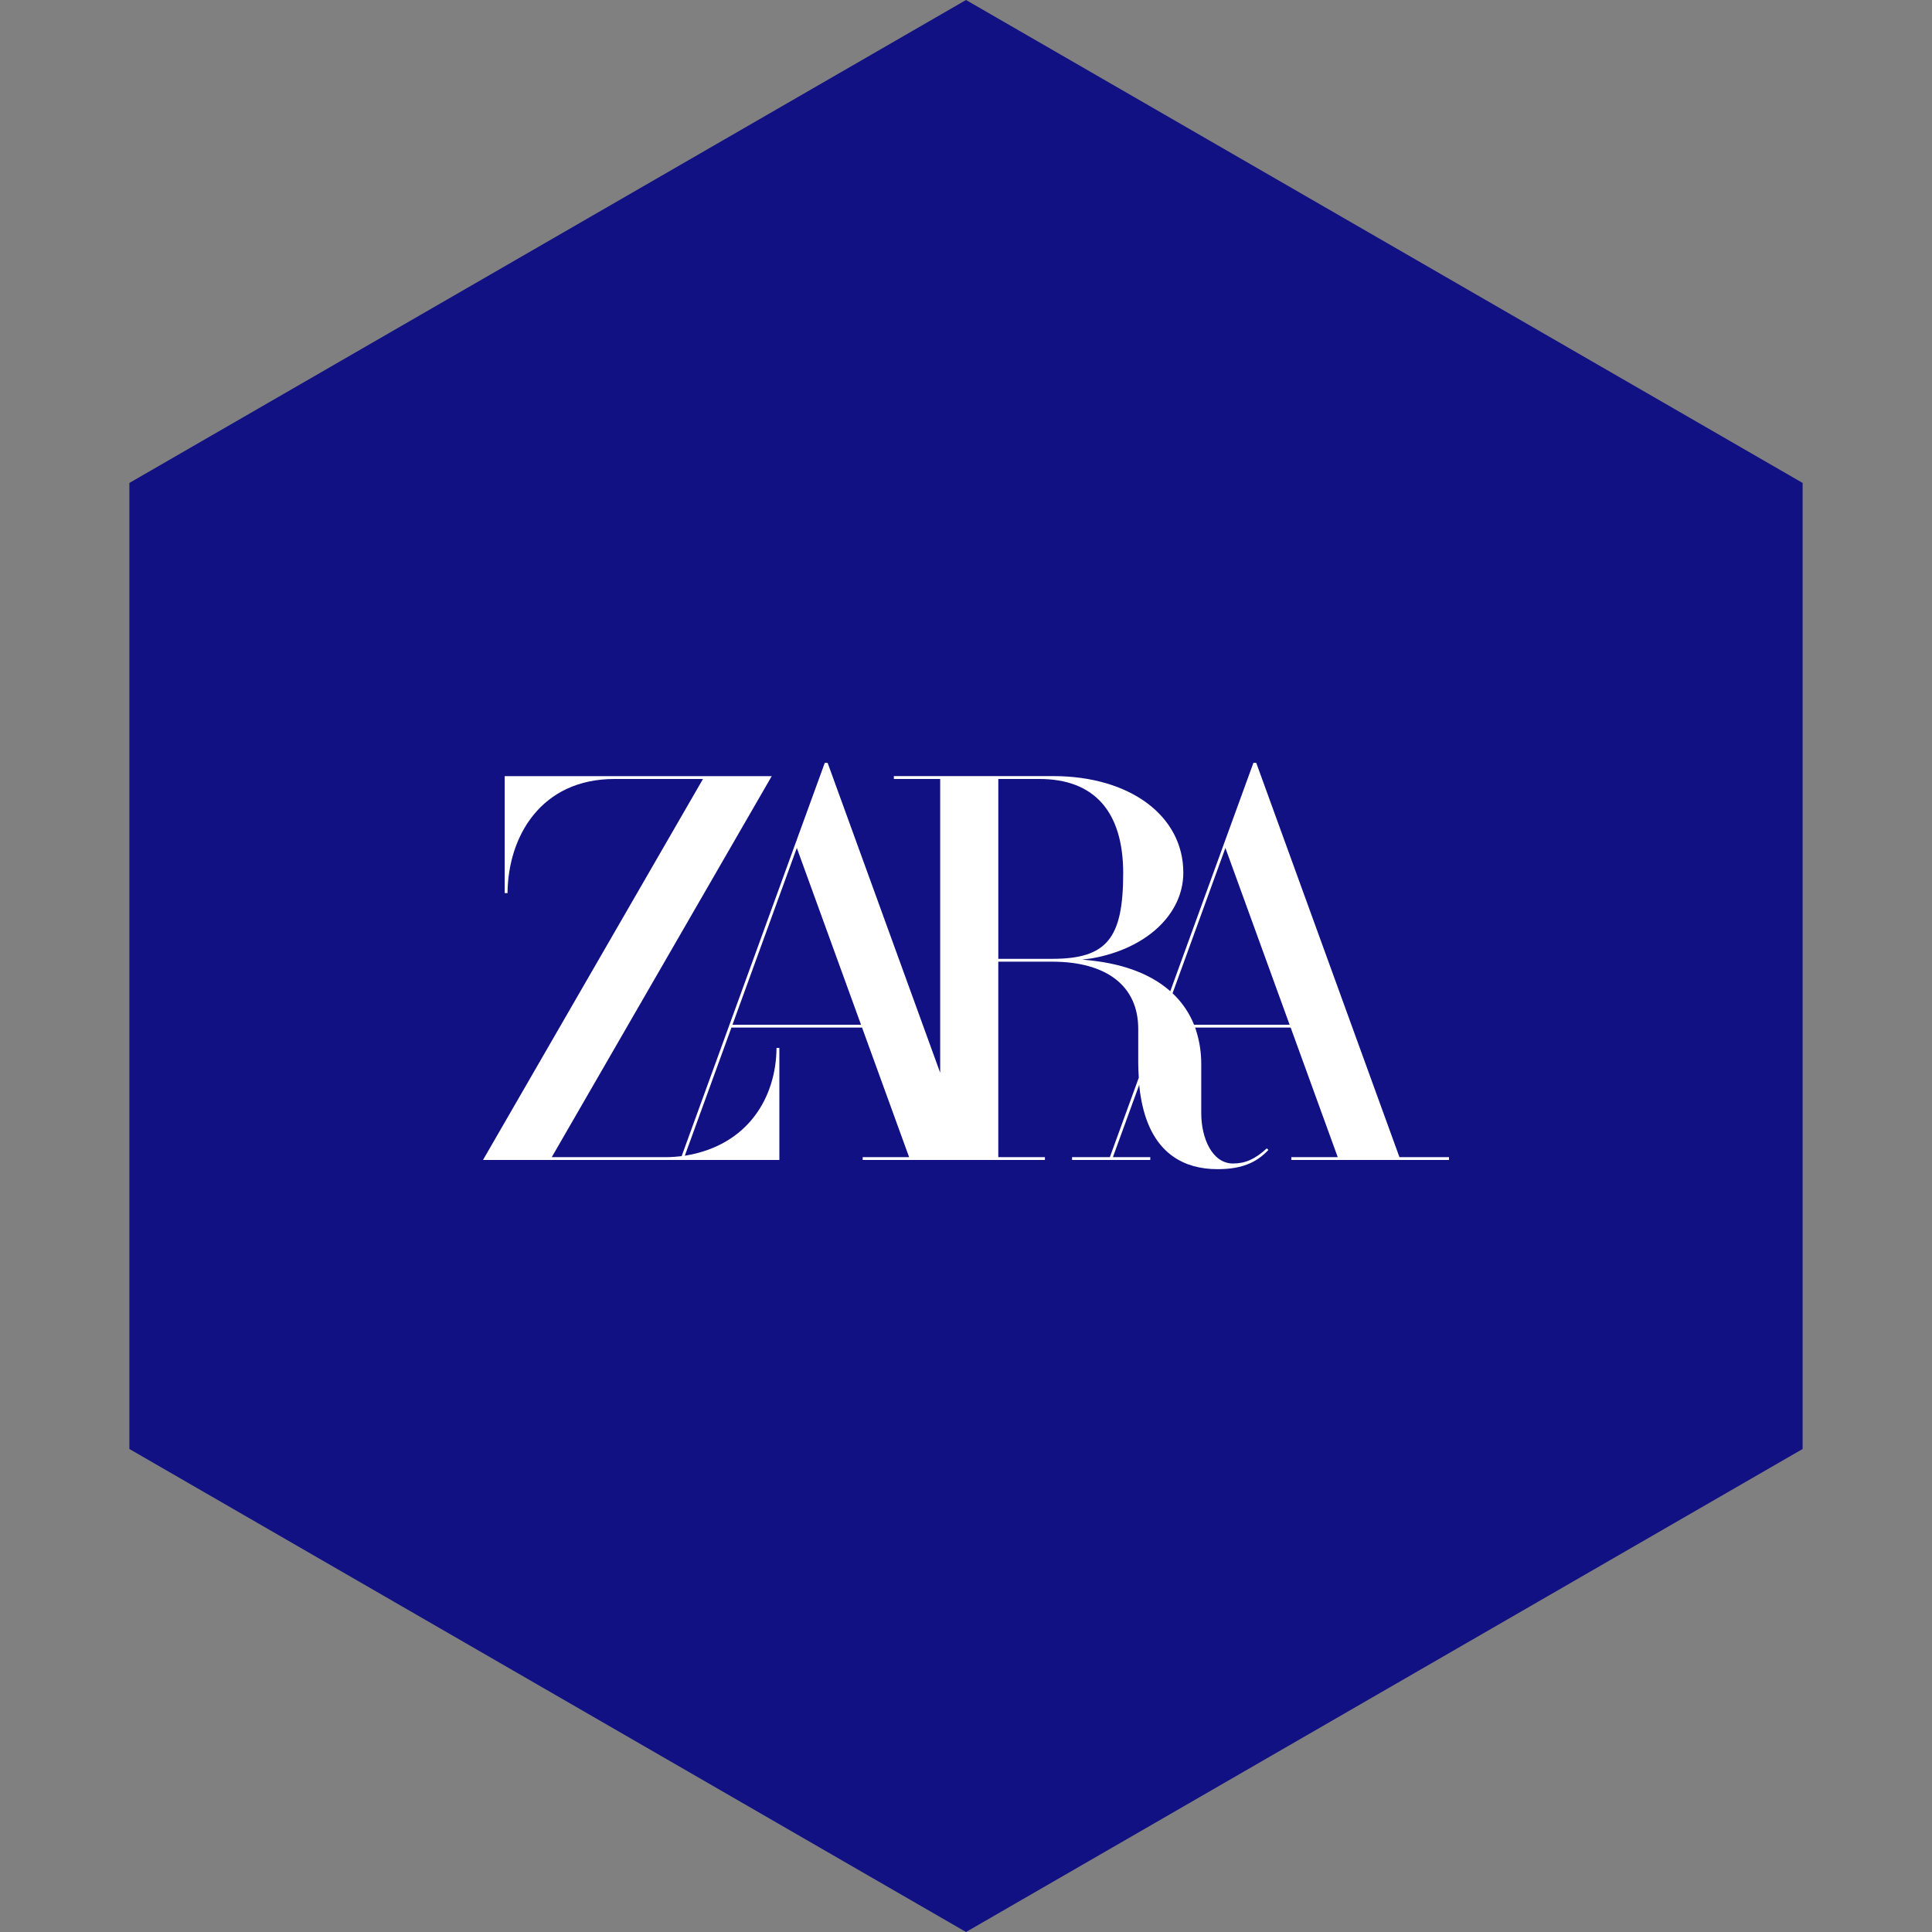 <?xml version="1.0" encoding="UTF-8" standalone="no"?><!-- Generator: Gravit.io --><svg xmlns="http://www.w3.org/2000/svg" xmlns:xlink="http://www.w3.org/1999/xlink" style="isolation:isolate" viewBox="0 0 512 512" width="512pt" height="512pt"><rect x="0" y="0" width="512" height="512" fill="#808080" stroke="none"/><defs><clipPath id="_clipPath_gxcTiRgEtkNmFS9WkMA6u7SMNjrfavtn"><rect width="512" height="512"/></clipPath></defs><g clip-path="url(#_clipPath_gxcTiRgEtkNmFS9WkMA6u7SMNjrfavtn)"><path d="M 477.714 383.995 L 256.005 512 L 34.286 383.995 L 34.286 127.985 L 256.005 0 L 477.714 127.985 L 477.714 383.995 Z" fill-rule="evenodd" fill="rgb(17,17,132)" /><path d=" M 370.869 306.654 L 332.941 202.229 L 332.915 202.16 L 332.167 202.16 L 324.356 223.619 L 310.137 262.685 L 310.104 262.654 C 305.176 258.306 298.223 255.588 289.467 254.576 L 286.796 254.3 L 289.446 253.96 C 303.885 251.365 313.592 242.246 313.592 231.258 C 313.592 216.191 299.421 205.674 279.121 205.674 L 236.885 205.674 L 236.885 206.437 L 249.158 206.437 L 249.158 284.292 L 219.351 202.229 L 219.325 202.16 L 218.577 202.16 L 210.766 223.619 L 180.641 306.385 L 180.456 306.407 C 179.941 306.47 179.432 306.521 178.928 306.559 C 178.17 306.618 177.417 306.654 176.661 306.654 L 146.223 306.654 L 204.082 206.437 L 204.512 205.684 L 133.748 205.684 L 133.748 236.685 L 134.499 236.685 C 134.632 221.585 143.426 206.437 162.856 206.437 L 186.297 206.437 L 128 307.405 L 206.537 307.405 L 206.537 277.703 L 205.786 277.703 C 205.684 290.864 198.223 303.365 181.998 306.188 L 181.483 306.276 L 193.839 272.314 L 228.452 272.314 L 240.924 306.654 L 228.621 306.654 L 228.621 307.405 L 276.911 307.405 L 276.911 306.654 L 264.555 306.654 L 264.555 254.854 L 278.812 254.854 C 293.321 254.854 301.642 261.336 301.642 272.632 L 301.642 281.821 C 301.642 282.833 301.711 284.313 301.787 285.551 L 301.787 285.596 L 294.124 306.649 L 284.114 306.649 L 284.114 307.4 L 304.836 307.4 L 304.836 306.649 L 294.932 306.649 L 301.911 287.478 C 301.925 287.663 301.932 287.775 301.932 287.775 L 302.125 289.503 L 302.31 290.646 C 303.474 297.715 306.178 302.911 310.344 306.091 L 310.943 306.525 C 314.108 308.726 318.04 309.84 322.638 309.84 C 328.728 309.84 332.789 308.322 336.142 304.748 L 335.702 304.335 C 332.613 307.186 330.021 308.341 326.773 308.341 C 321.239 308.341 318.342 301.628 318.342 295.008 L 318.342 282.134 C 318.371 278.94 317.871 275.762 316.862 272.732 L 316.724 272.333 L 316.724 272.318 L 342.042 272.318 L 354.514 306.658 L 342.211 306.658 L 342.211 307.409 L 384 307.409 L 384 306.658 L 370.869 306.654 Z  M 194.114 271.563 L 211.165 224.717 L 228.179 271.563 L 194.114 271.563 Z  M 264.562 254.1 L 264.562 206.437 L 275.445 206.437 C 289.983 206.437 297.658 215.079 297.658 231.42 C 297.658 248.799 293.252 254.1 278.812 254.1 L 264.562 254.1 Z  M 316.429 271.563 L 316.356 271.377 C 315.23 268.637 313.593 266.137 311.53 264.011 L 310.817 263.298 L 310.741 263.227 L 324.746 224.717 L 341.759 271.563 L 316.429 271.563 Z " fill="rgb(255,255,255)"/></g></svg>